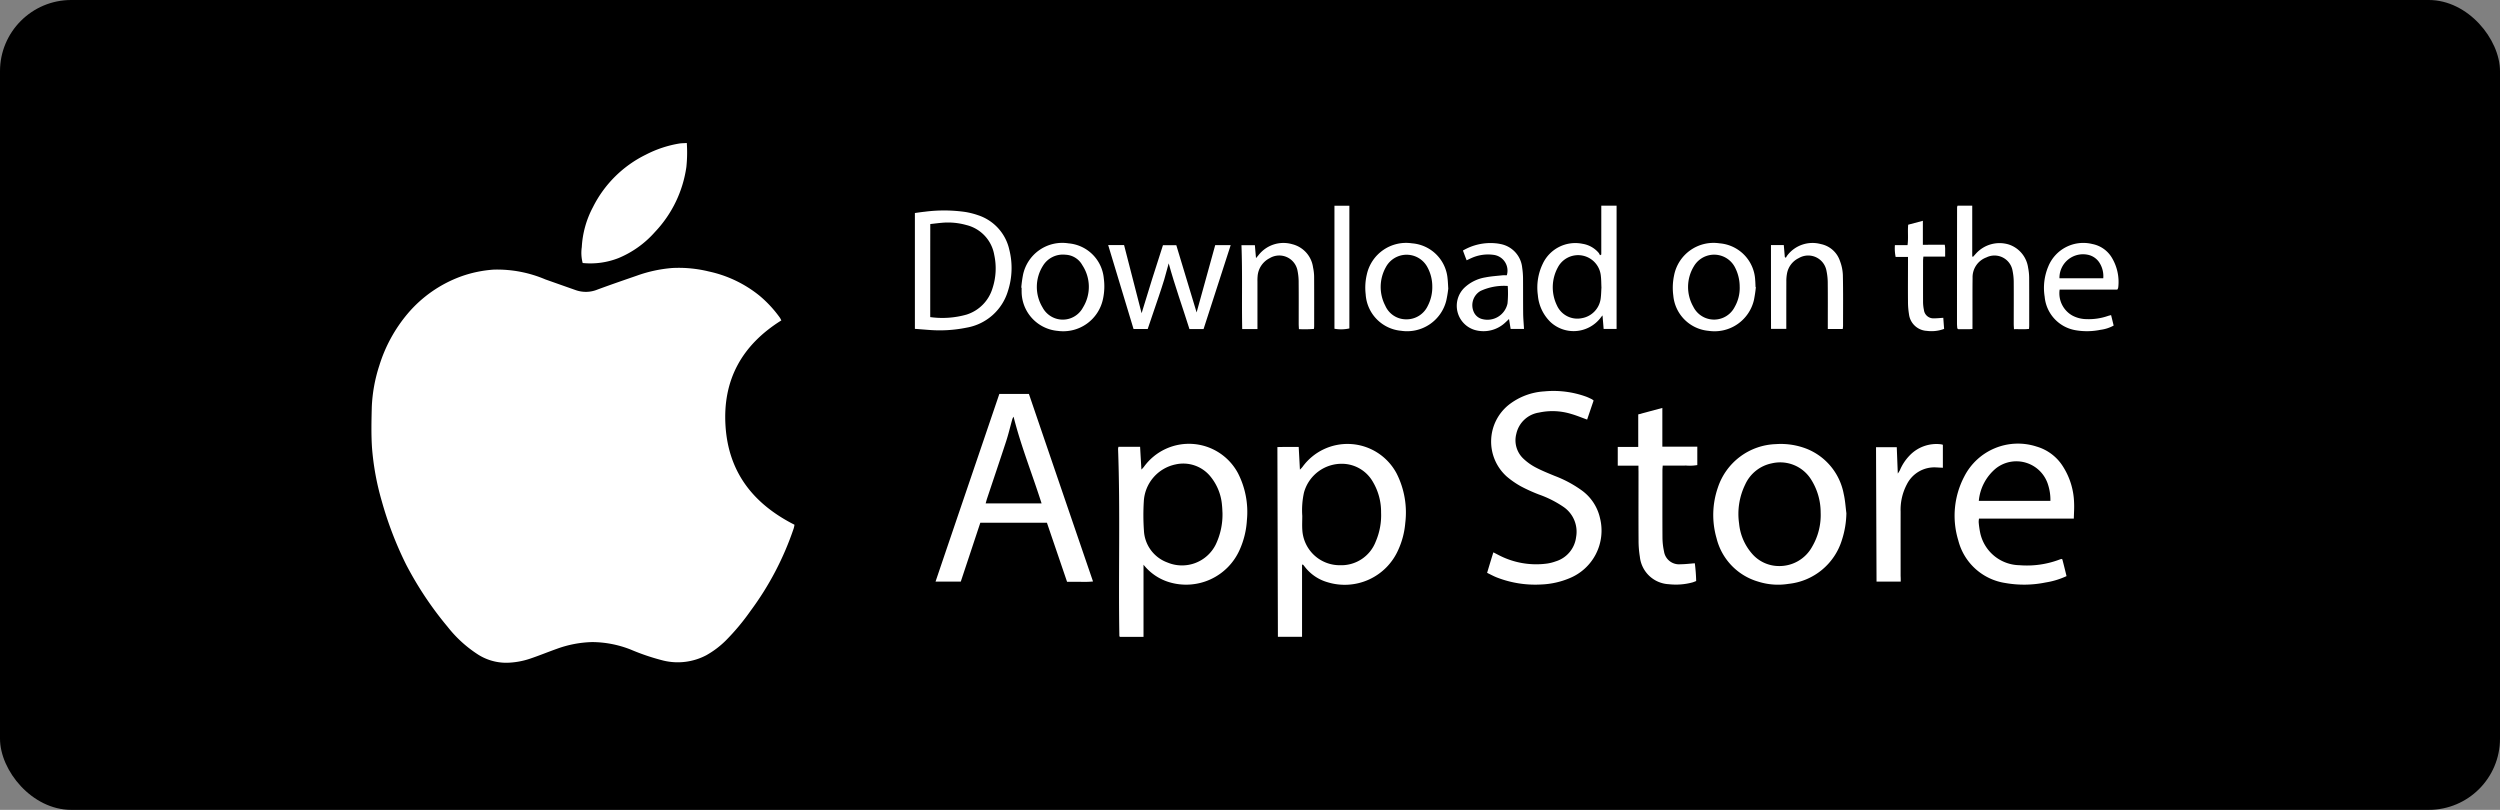 <svg id="Group_2" data-name="Group 2" xmlns="http://www.w3.org/2000/svg" viewBox="0 0 280.698 90.93">
  <rect x="0" y="0" width="280.698" height="90.93" fill="#808080" stroke="none"/>
  <defs>
    <style>
      .cls-1 {
        fill: #fff;
      }
    </style>
  </defs>
  <rect id="Rectangle_15" data-name="Rectangle 15" width="280.698" height="90.93" rx="8"/>
  <g id="Group_6" data-name="Group 6" transform="translate(41.709 16.056)">
    <g id="XMLID_15_" transform="translate(0 0)">
      <path id="XMLID_62_" class="cls-1" d="M45.994,273.625c-4.407,2.753-6.615,6.673-6.265,11.9s3.177,8.73,7.74,11.043a3.044,3.044,0,0,1-.084.4,33.465,33.465,0,0,1-4.852,9.274,25.511,25.511,0,0,1-2.774,3.323,10.182,10.182,0,0,1-2.2,1.659,6.867,6.867,0,0,1-4.763.607,24.926,24.926,0,0,1-3.711-1.246,11.935,11.935,0,0,0-4.333-.843,12.477,12.477,0,0,0-3.983.764c-.984.351-1.952.748-2.941,1.083a8.769,8.769,0,0,1-2.659.476,5.911,5.911,0,0,1-3.4-1.036,13.836,13.836,0,0,1-3.245-3,38.761,38.761,0,0,1-4.658-6.987,40.23,40.23,0,0,1-2.732-7.112,29.711,29.711,0,0,1-1.1-6c-.1-1.507-.063-3.025-.026-4.543a17.269,17.269,0,0,1,.837-4.663,16.66,16.66,0,0,1,3.208-5.877,14.249,14.249,0,0,1,5.982-4.161,13.633,13.633,0,0,1,3.669-.764,13.816,13.816,0,0,1,5.794,1.1c1.13.4,2.266.8,3.4,1.2a3.422,3.422,0,0,0,2.444-.058c1.471-.544,2.952-1.052,4.433-1.565a15.431,15.431,0,0,1,3.972-.858,14.18,14.18,0,0,1,4.093.387,13.582,13.582,0,0,1,5.7,2.721,13.273,13.273,0,0,1,2.3,2.486C45.894,273.421,45.926,273.5,45.994,273.625Z" transform="translate(0.026 -253.706)"/>
      <path id="XMLID_59_" class="cls-1" d="M1604.557,658.954v8.1h-2.638c-.026-.021-.042-.026-.052-.042a.077.077,0,0,1-.021-.047c-.121-7.008.11-14.021-.147-21.028a1.533,1.533,0,0,1,.047-.22h2.428c.047.848.094,1.654.147,2.554a2.992,2.992,0,0,0,.283-.309,6.24,6.24,0,0,1,10.561.722,9.533,9.533,0,0,1,1,5.27,9.431,9.431,0,0,1-.816,3.334,6.574,6.574,0,0,1-7.929,3.622A5.815,5.815,0,0,1,1604.557,658.954Zm8.865-5.841c-.01-.167-.016-.5-.052-.827a5.831,5.831,0,0,0-1.309-3.25,3.933,3.933,0,0,0-3.909-1.34,4.48,4.48,0,0,0-3.564,4.187,24.814,24.814,0,0,0,.016,3.24,4.014,4.014,0,0,0,2.643,3.585,4.229,4.229,0,0,0,5.406-1.994A7.8,7.8,0,0,0,1613.423,653.114Z" transform="translate(-1517.873 -611.606)"/>
      <path id="XMLID_56_" class="cls-1" d="M1946.268,659.143v8.081h-2.711c-.021-7.1-.037-14.167-.057-21.306.34-.005.738-.016,1.131-.016s.8,0,1.261,0c.047.843.089,1.648.136,2.554a3.022,3.022,0,0,0,.283-.3,6.242,6.242,0,0,1,10.588.754,9.7,9.7,0,0,1,.958,5.537,9.049,9.049,0,0,1-.79,3.02,6.568,6.568,0,0,1-7.924,3.632,4.937,4.937,0,0,1-2.591-1.769c-.057-.078-.125-.152-.188-.225C1946.337,659.112,1946.3,659.127,1946.268,659.143Zm.026-5.479c0,.523-.031,1.047.005,1.57a4.2,4.2,0,0,0,4.229,3.951,4.138,4.138,0,0,0,4.014-2.659,7.459,7.459,0,0,0,.6-3.266,6.605,6.605,0,0,0-.9-3.4,4.013,4.013,0,0,0-3.381-2.062,4.387,4.387,0,0,0-4.375,3.224A9.164,9.164,0,0,0,1946.295,653.664Z" transform="translate(-1841.784 -611.779)"/>
      <path id="XMLID_53_" class="cls-1" d="M1217.265,538.3h3.318c2.386,6.992,4.778,13.995,7.2,21.06a10.576,10.576,0,0,1-1.449.036c-.471.005-.937,0-1.466,0-.754-2.214-1.507-4.417-2.261-6.631h-7.479c-.722,2.182-1.455,4.391-2.193,6.61H1210.1C1212.487,552.331,1214.878,545.329,1217.265,538.3Zm4.742,12.294c-1.042-3.281-2.313-6.432-3.145-9.734a1.024,1.024,0,0,0-.157.335c-.23.822-.424,1.654-.69,2.465-.7,2.135-1.418,4.26-2.13,6.39-.058.173-.1.351-.157.544Z" transform="translate(-1146.768 -510.128)"/>
      <path id="XMLID_52_" class="cls-1" d="M2405.264,533.046c-.246.717-.487,1.434-.728,2.14-.622-.225-1.187-.46-1.769-.628a7.146,7.146,0,0,0-3.622-.162,3.078,3.078,0,0,0-2.559,2.392,2.829,2.829,0,0,0,.8,2.79,6.136,6.136,0,0,0,1.35.968c.691.366,1.424.66,2.146.958a13.118,13.118,0,0,1,3.036,1.622,5.244,5.244,0,0,1,2.062,3.114,5.773,5.773,0,0,1-3.434,6.762,9.111,9.111,0,0,1-3.2.7,11.854,11.854,0,0,1-4.919-.78c-.371-.141-.717-.335-1.12-.529.235-.79.46-1.528.7-2.3.209.1.361.188.513.262a9.1,9.1,0,0,0,5.569.989,4.947,4.947,0,0,0,.91-.236,3.265,3.265,0,0,0,2.3-2.732,3.376,3.376,0,0,0-1.371-3.355,11.891,11.891,0,0,0-2.79-1.418,17.966,17.966,0,0,1-2.046-.927,9.776,9.776,0,0,1-1.586-1.1,5.282,5.282,0,0,1,.22-8.039,7.175,7.175,0,0,1,4-1.518,10.8,10.8,0,0,1,4.684.586c.23.084.45.194.67.3A2.206,2.206,0,0,1,2405.264,533.046Z" transform="translate(-2268.044 -504.131)"/>
      <path id="XMLID_49_" class="cls-1" d="M2893.564,653.562a10.282,10.282,0,0,1-.5,2.994,7.024,7.024,0,0,1-5.992,4.935,7.393,7.393,0,0,1-3.412-.251,6.757,6.757,0,0,1-4.674-4.872,9.392,9.392,0,0,1,.157-5.715,7.1,7.1,0,0,1,6.505-4.851,7.969,7.969,0,0,1,3.533.555,6.8,6.8,0,0,1,4.082,5.035C2893.428,652.1,2893.47,652.834,2893.564,653.562Zm-2.889-.078a6.931,6.931,0,0,0-1.073-3.711,4.093,4.093,0,0,0-4.4-1.816,4.188,4.188,0,0,0-3,2.381,7.528,7.528,0,0,0-.685,4.38,6.007,6.007,0,0,0,1.4,3.323,4,4,0,0,0,3.072,1.45,4.184,4.184,0,0,0,3.742-2.193A7,7,0,0,0,2890.675,653.483Z" transform="translate(-2727.962 -611.992)"/>
      <path id="XMLID_46_" class="cls-1" d="M3408.969,660.367a8.772,8.772,0,0,1-2.339.712,12.087,12.087,0,0,1-4.527.063,6.441,6.441,0,0,1-5.286-4.778,9.467,9.467,0,0,1,.665-7.17,6.766,6.766,0,0,1,8.133-3.37,5.2,5.2,0,0,1,2.973,2.266,7.969,7.969,0,0,1,1.229,4.056c.027.57-.015,1.141-.031,1.764h-10.646a2.571,2.571,0,0,0-.036.392,9.844,9.844,0,0,0,.178,1.24,4.594,4.594,0,0,0,4.4,3.6,10.327,10.327,0,0,0,4.469-.623,1.883,1.883,0,0,1,.246-.079c.016-.005.032.01.1.042C3408.655,659.074,3408.806,659.7,3408.969,660.367Zm-9.85-8.447h8.039a5.532,5.532,0,0,0-.251-1.774,3.721,3.721,0,0,0-5.836-1.9A5.359,5.359,0,0,0,3399.119,651.92Z" transform="translate(-3218.649 -611.737)"/>
      <path id="XMLID_45_" class="cls-1" d="M462.2,0a15.746,15.746,0,0,1-.047,2.69A13.338,13.338,0,0,1,458.617,10a11.142,11.142,0,0,1-4.082,2.92,8.637,8.637,0,0,1-4.025.555,4.479,4.479,0,0,1-.1-1.79,10.772,10.772,0,0,1,1.256-4.49,13.071,13.071,0,0,1,5.94-5.888A12.677,12.677,0,0,1,461.4.052C461.642.021,461.883.021,462.2,0Z" transform="translate(-426.796)"/>
      <path id="XMLID_44_" class="cls-1" d="M2676.024,574.884H2673.7v-2.109h2.3v-3.648c.9-.241,1.769-.476,2.707-.728v4.349h3.925v2.067a4.983,4.983,0,0,1-1.277.052c-.419.016-.838.005-1.256.005h-1.351c-.01.2-.032.377-.032.544,0,2.5-.009,4.988.005,7.484a7.511,7.511,0,0,0,.173,1.607,1.7,1.7,0,0,0,1.842,1.444c.518,0,1.037-.068,1.617-.11a18.8,18.8,0,0,1,.152,1.994c-.167.063-.293.12-.424.157a7.152,7.152,0,0,1-2.643.2,3.439,3.439,0,0,1-3.256-3.083,11.285,11.285,0,0,1-.146-1.874c-.016-2.564-.005-5.129-.005-7.693C2676.024,575.345,2676.024,575.141,2676.024,574.884Z" transform="translate(-2533.769 -538.653)"/>
      <path id="XMLID_41_" class="cls-1" d="M1165.8,158.034V145.028c.377-.052.748-.11,1.125-.147a16.811,16.811,0,0,1,4.584.037,8.748,8.748,0,0,1,1.413.366,5.27,5.27,0,0,1,3.481,3.873,8.372,8.372,0,0,1-.147,4.6,5.891,5.891,0,0,1-4.637,4.14,15.149,15.149,0,0,1-4.265.256C1166.852,158.117,1166.355,158.075,1165.8,158.034Zm1.722-1.319a9.979,9.979,0,0,0,4.082-.283,4.431,4.431,0,0,0,2.905-2.936,7.15,7.15,0,0,0,.2-3.768,4.181,4.181,0,0,0-3.151-3.355,7.6,7.6,0,0,0-2.748-.246c-.424.037-.848.094-1.282.141C1167.522,149.775,1167.522,153.2,1167.522,156.715Z" transform="translate(-1104.786 -137.167)"/>
      <path id="XMLID_40_" class="cls-1" d="M3230.574,661.286h-2.717c-.021-5.04-.037-10.048-.057-15.094h2.329c.037.958.073,1.895.116,2.962a4.173,4.173,0,0,0,.235-.377,5.324,5.324,0,0,1,1.052-1.612,4.162,4.162,0,0,1,3.548-1.3,1.29,1.29,0,0,1,.225.057V648.5c-.262-.01-.5-.026-.744-.037a3.457,3.457,0,0,0-3.3,1.9,6.108,6.108,0,0,0-.7,3.077c-.005,2.407,0,4.81,0,7.217C3230.574,660.846,3230.574,661.035,3230.574,661.286Z" transform="translate(-3058.87 -612.038)"/>
      <path id="XMLID_39_" class="cls-1" d="M1590.333,226.562q1.037-3.76,2.088-7.557h1.738c-1.026,3.172-2.036,6.3-3.046,9.426h-1.585c-.764-2.434-1.638-4.857-2.329-7.379-.168.6-.324,1.214-.5,1.811-.193.633-.4,1.261-.612,1.889-.2.612-.413,1.219-.623,1.832s-.414,1.214-.623,1.837h-1.591c-.942-3.119-1.889-6.244-2.847-9.42h1.785c.649,2.528,1.3,5.056,1.968,7.651.4-1.308.785-2.57,1.178-3.826s.806-2.523,1.219-3.81h1.5C1588.81,221.538,1589.575,224.066,1590.333,226.562Z" transform="translate(-1497.687 -207.539)"/>
      <path id="XMLID_36_" class="cls-1" d="M2508.482,134.5h1.717v13.838h-1.455c-.036-.476-.079-.947-.125-1.518a3.238,3.238,0,0,0-.221.272,3.814,3.814,0,0,1-5.631.461,4.744,4.744,0,0,1-1.408-3.009,6.144,6.144,0,0,1,.545-3.512,4.035,4.035,0,0,1,4.458-2.256,3,3,0,0,1,1.832,1.026,1.44,1.44,0,0,1,.141.267c.047-.031.094-.058.146-.089Zm.016,9.18c-.021-.471-.016-.895-.068-1.308a2.566,2.566,0,0,0-4.825-.947,4.664,4.664,0,0,0-.1,4.281,2.511,2.511,0,0,0,2.821,1.418,2.574,2.574,0,0,0,2.088-2.2C2508.472,144.5,2508.472,144.062,2508.5,143.68Z" transform="translate(-2370.399 -127.461)"/>
      <path id="XMLID_35_" class="cls-1" d="M3403.237,148.248c-.2.016-.32.026-.44.026-.4.005-.8,0-1.156,0a.9.9,0,0,0-.079-.068c-.011-.01-.031-.026-.031-.042-.01-.173-.031-.345-.031-.518q0-6.539.01-13.079a.646.646,0,0,1,.058-.167h1.643v5.7c.032.016.058.031.089.047.105-.12.215-.236.32-.356a3.569,3.569,0,0,1,3.721-1.021,3.208,3.208,0,0,1,2.146,2.612,5.882,5.882,0,0,1,.115,1.089c.011,1.8.006,3.59.006,5.391,0,.1-.011.209-.021.377-.544.068-1.094.016-1.69.031-.011-.23-.027-.413-.027-.6,0-1.533.011-3.072,0-4.606a6.489,6.489,0,0,0-.131-1.35,2.056,2.056,0,0,0-2.941-1.5,2.368,2.368,0,0,0-1.549,2.282c-.021,1.711-.005,3.417-.011,5.129C3403.237,147.819,3403.237,148.007,3403.237,148.248Z" transform="translate(-3223.479 -127.366)"/>
      <path id="XMLID_32_" class="cls-1" d="M1394,219.64a13.686,13.686,0,0,1,.188-1.392,4.506,4.506,0,0,1,5.124-3.585,4.342,4.342,0,0,1,3.957,3.946,6.686,6.686,0,0,1-.089,2.282,4.555,4.555,0,0,1-5.077,3.6,4.441,4.441,0,0,1-4.061-4.422c-.005-.141,0-.277,0-.419A.07.07,0,0,0,1394,219.64Zm4.972-3.7a2.62,2.62,0,0,0-2.533,1.235,4.448,4.448,0,0,0-.052,4.674,2.567,2.567,0,0,0,4.538.021,4.41,4.41,0,0,0-.068-4.757A2.259,2.259,0,0,0,1398.972,215.94Z" transform="translate(-1321.043 -203.395)"/>
      <path id="XMLID_29_" class="cls-1" d="M2801.113,219.572a14.552,14.552,0,0,1-.215,1.444,4.542,4.542,0,0,1-5.087,3.465,4.364,4.364,0,0,1-3.967-3.951,6.692,6.692,0,0,1,.079-2.24,4.514,4.514,0,0,1,5.1-3.637,4.35,4.35,0,0,1,4.014,4.129c.026.262.026.523.042.785A.077.077,0,0,1,2801.113,219.572Zm-1.816.005a4.732,4.732,0,0,0-.57-2.3,2.634,2.634,0,0,0-4.568-.052,4.46,4.46,0,0,0-.074,4.538,2.6,2.6,0,0,0,4.658.021A4.285,4.285,0,0,0,2799.3,219.578Z" transform="translate(-2645.675 -203.39)"/>
      <path id="XMLID_26_" class="cls-1" d="M2141.438,219.741a12.6,12.6,0,0,1-.23,1.376,4.532,4.532,0,0,1-5.056,3.365,4.382,4.382,0,0,1-3.988-4.1,6.432,6.432,0,0,1,.131-2.235,4.514,4.514,0,0,1,5.066-3.486,4.344,4.344,0,0,1,4,3.972C2141.4,218.956,2141.407,219.286,2141.438,219.741Zm-1.795-.272a4.489,4.489,0,0,0-.529-2.093,2.647,2.647,0,0,0-4.694-.021,4.547,4.547,0,0,0-.053,4.312,2.55,2.55,0,0,0,2.371,1.528,2.623,2.623,0,0,0,2.392-1.5A4.561,4.561,0,0,0,2139.643,219.469Z" transform="translate(-2020.536 -203.397)"/>
      <path id="XMLID_25_" class="cls-1" d="M1868.195,224.264h-1.711c-.063-3.13.037-6.259-.084-9.415h1.508c.036.455.078.911.125,1.45.126-.147.2-.23.272-.319a3.545,3.545,0,0,1,3.8-1.24,3.108,3.108,0,0,1,2.334,2.612,5.109,5.109,0,0,1,.12,1.089c.011,1.832.005,3.658.005,5.49a3.072,3.072,0,0,1-.026.319,12.778,12.778,0,0,1-1.685.026c-.01-.225-.026-.408-.026-.6,0-1.533.01-3.067-.005-4.6a6.467,6.467,0,0,0-.125-1.35,2.084,2.084,0,0,0-3.13-1.418,2.479,2.479,0,0,0-1.355,2.041,5.235,5.235,0,0,0-.016.576v5.338Z" transform="translate(-1768.719 -203.376)"/>
      <path id="XMLID_22_" class="cls-1" d="M2329.441,215.576a6.12,6.12,0,0,1,3.638-.816,4.309,4.309,0,0,1,.571.084,3,3,0,0,1,2.444,2.664,8.21,8.21,0,0,1,.094,1.2c.01,1.308,0,2.617.015,3.925.005.57.063,1.146.094,1.748h-1.5c-.057-.345-.115-.7-.183-1.115-.156.147-.261.251-.372.351a3.571,3.571,0,0,1-3.5.869,2.832,2.832,0,0,1-1.146-4.726,4.487,4.487,0,0,1,2.355-1.167c.628-.126,1.277-.167,1.916-.235.168-.016.345-.005.5-.005a1.786,1.786,0,0,0-1.487-2.292,4.519,4.519,0,0,0-2.5.366c-.157.068-.314.147-.523.246C2329.714,216.32,2329.588,215.974,2329.441,215.576Zm5.03,3.978a6.264,6.264,0,0,0-3.046.555c-.047.026-.089.052-.136.084a1.853,1.853,0,0,0-.612,2.324,1.4,1.4,0,0,0,.947.759,2.3,2.3,0,0,0,2.821-1.758A11.667,11.667,0,0,0,2334.471,219.554Z" transform="translate(-2206.892 -203.502)"/>
      <path id="XMLID_19_" class="cls-1" d="M3596.422,219.9h-6.474a2.865,2.865,0,0,0,1.408,2.9,3.442,3.442,0,0,0,1.606.413,6.562,6.562,0,0,0,2.418-.361,3.185,3.185,0,0,1,.345-.089c.1.4.193.78.287,1.172a4.132,4.132,0,0,1-1.47.476,7.549,7.549,0,0,1-2.805.047,4.187,4.187,0,0,1-3.47-3.758,6.214,6.214,0,0,1,.4-3.386,4.245,4.245,0,0,1,4.961-2.533,3.277,3.277,0,0,1,2.225,1.607,5.281,5.281,0,0,1,.68,3.219.694.694,0,0,1-.032.152C3596.49,219.787,3596.469,219.813,3596.422,219.9Zm-1.576-1.277a2.809,2.809,0,0,0-.418-1.727,2.028,2.028,0,0,0-1.287-.905,2.647,2.647,0,0,0-3.214,2.633Z" transform="translate(-3400.402 -203.437)"/>
      <path id="XMLID_18_" class="cls-1" d="M3002.4,214.9h1.439c.042.461.079.9.116,1.345.041.026.078.052.121.078a1.9,1.9,0,0,1,.172-.283,3.563,3.563,0,0,1,3.748-1.256,2.853,2.853,0,0,1,2.146,1.889,4.936,4.936,0,0,1,.33,1.575c.042,1.915.021,3.836.021,5.752a2.716,2.716,0,0,1-.037.319h-1.675v-.6c0-1.5.011-3-.006-4.5a6.722,6.722,0,0,0-.146-1.45,2.083,2.083,0,0,0-3.1-1.413,2.4,2.4,0,0,0-1.334,1.769,4.514,4.514,0,0,0-.069.884c-.005,1.57-.005,3.135-.005,4.7v.6h-1.715C3002.4,221.179,3002.4,218.07,3002.4,214.9Z" transform="translate(-2845.266 -203.437)"/>
      <path id="XMLID_17_" class="cls-1" d="M3273.837,169.49c.021.2.042.319.042.44,0,.277,0,.55,0,.895h-2.444c-.016.2-.037.33-.037.466,0,1.518-.005,3.035,0,4.548a4.456,4.456,0,0,0,.1.984,1.066,1.066,0,0,0,1.146.932c.33.005.654-.037,1.026-.058.031.4.057.8.094,1.246a4.063,4.063,0,0,1-1.947.22,2.125,2.125,0,0,1-2-1.884,8.441,8.441,0,0,1-.11-1.4c-.015-1.465,0-2.931,0-4.391v-.623h-1.387a4.89,4.89,0,0,1-.083-1.329h1.418c.11-.775,0-1.5.074-2.292l1.648-.44v2.7C3272.231,169.49,3273.005,169.49,3273.837,169.49Z" transform="translate(-3097.188 -158.07)"/>
      <path id="XMLID_16_" class="cls-1" d="M2065.9,134.6h1.675v13.775a4.24,4.24,0,0,1-1.675.037Z" transform="translate(-1957.778 -127.556)"/>
    </g>
  </g>
</svg>
